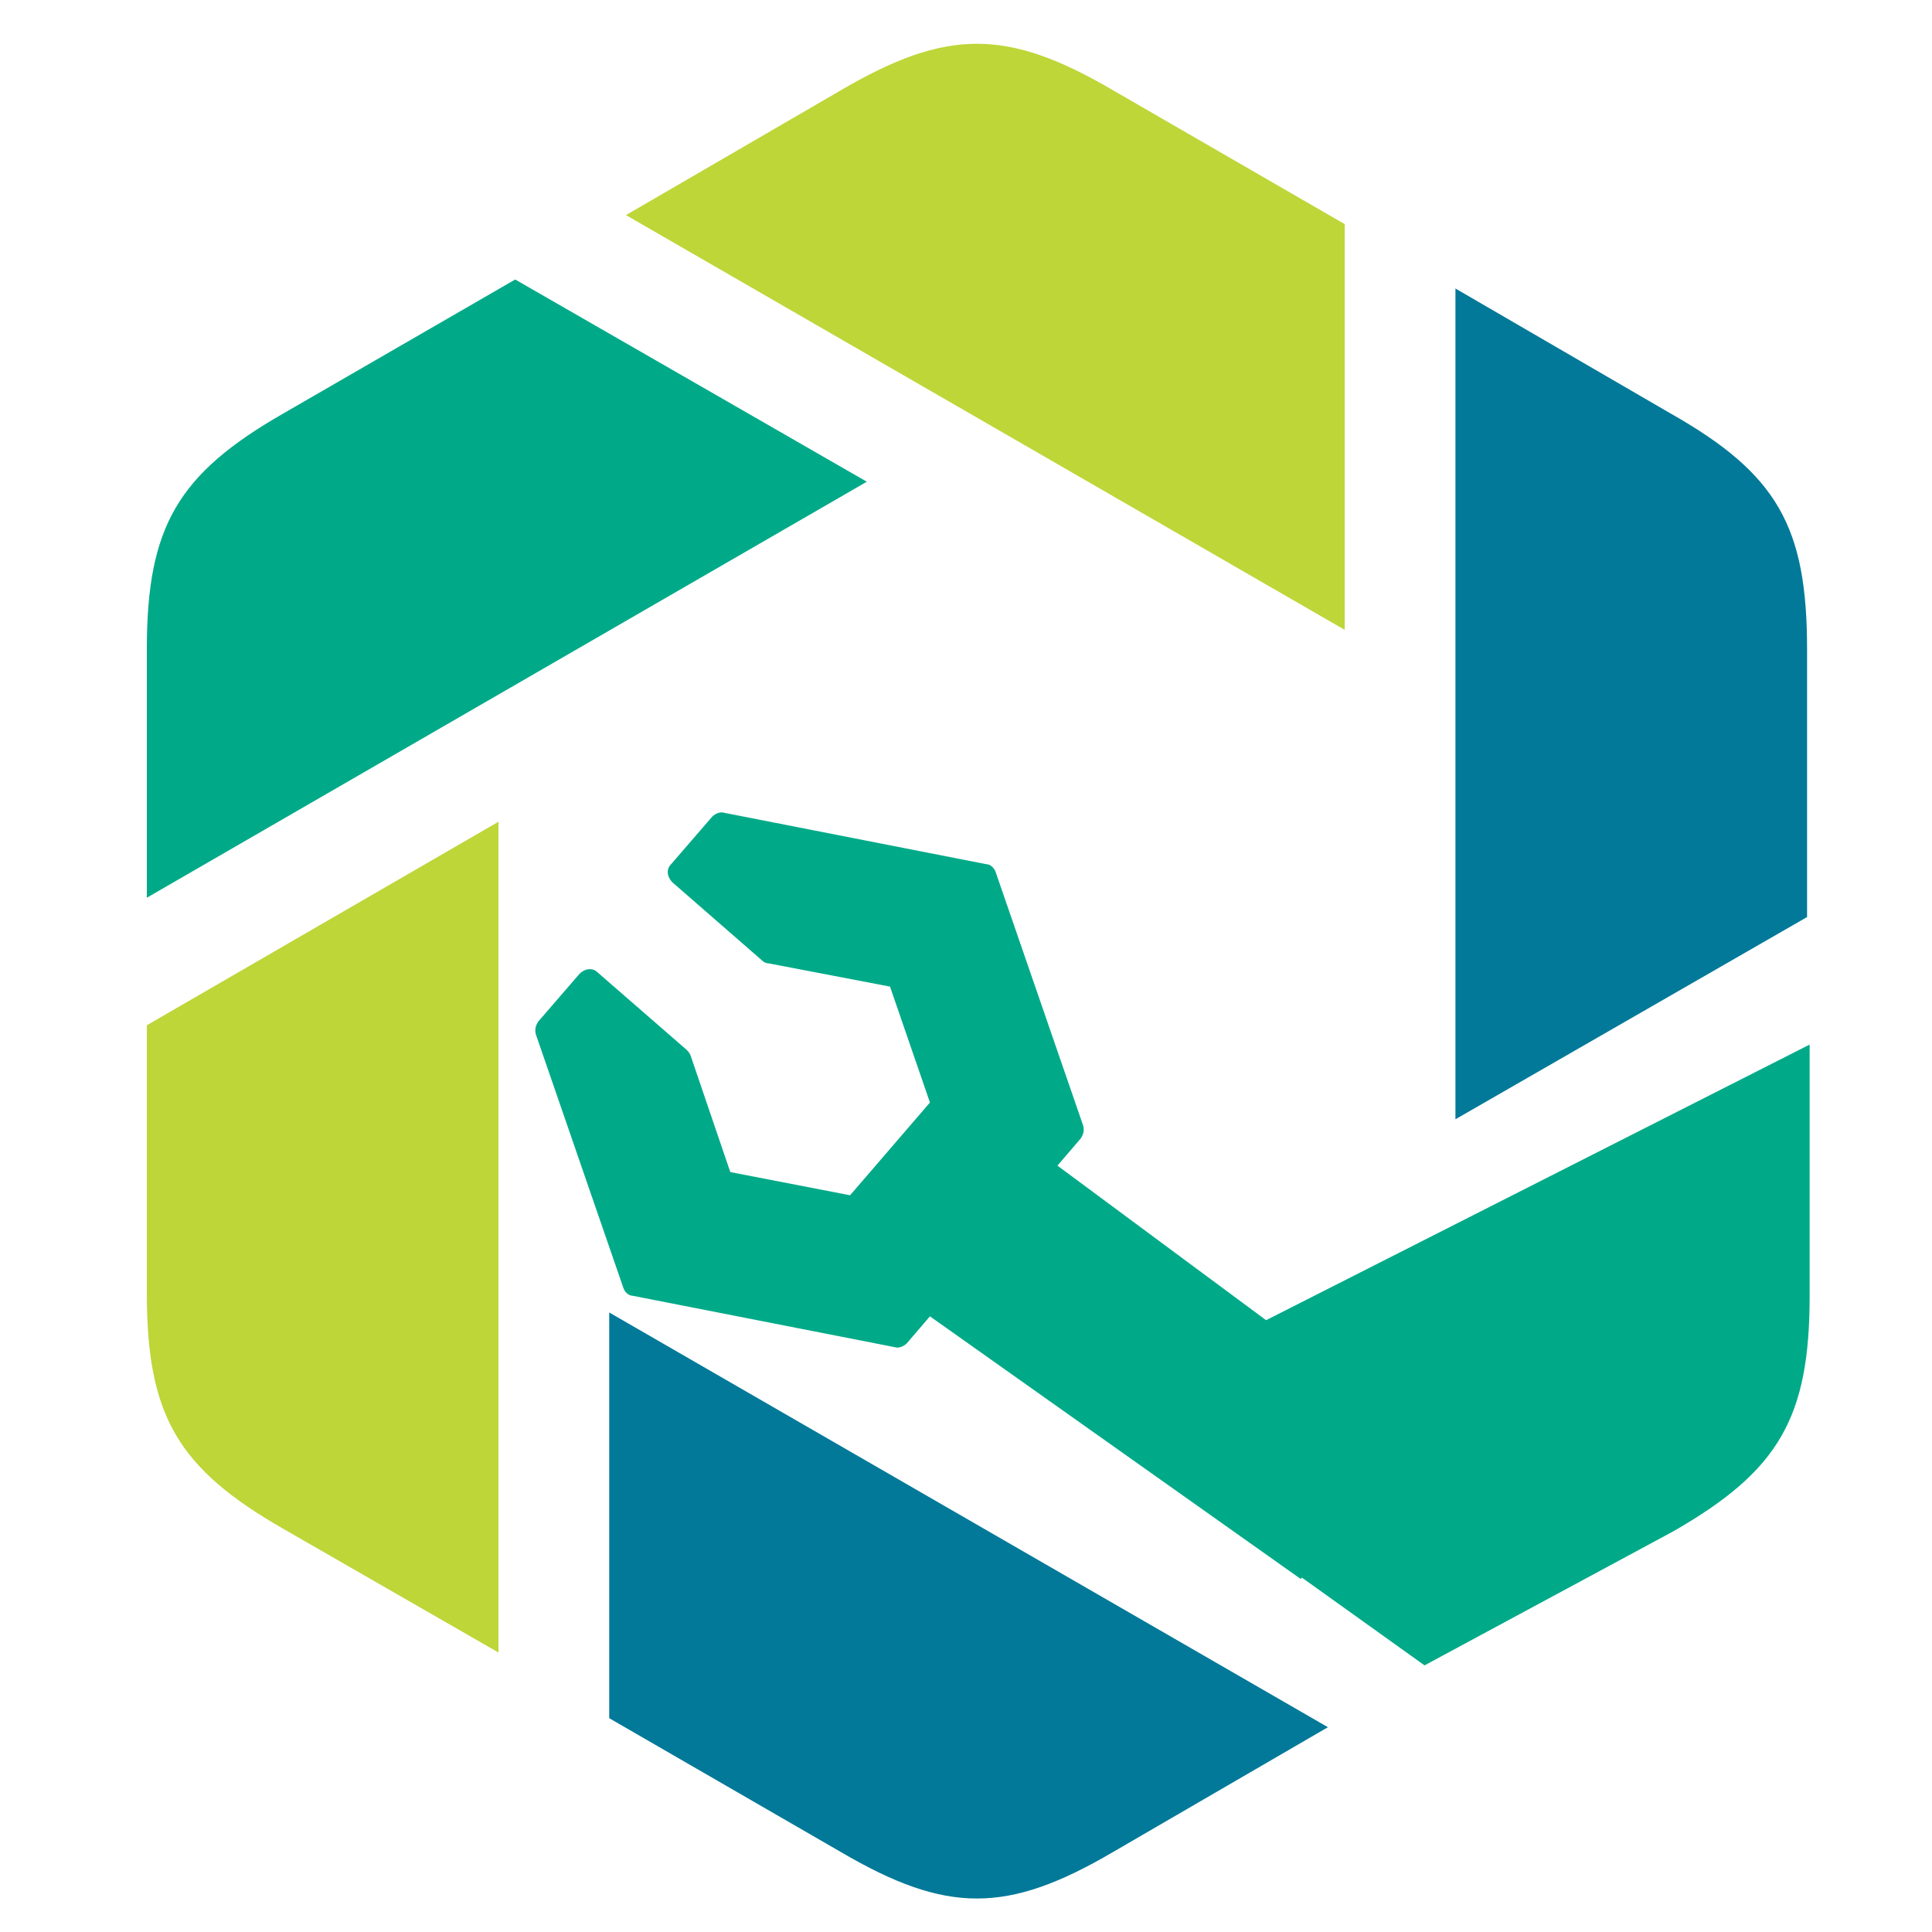 <?xml version="1.0" encoding="utf-8"?>
<!-- Generator: Adobe Illustrator 18.1.0, SVG Export Plug-In . SVG Version: 6.00 Build 0)  -->
<svg version="1.0" id="Layer_1" xmlns="http://www.w3.org/2000/svg" xmlns:xlink="http://www.w3.org/1999/xlink" x="0px" y="0px"
	 viewBox="0 0 150 150" enable-background="new 0 0 150 150" xml:space="preserve">
<path fill="#9DD6C9" d="M96,16.4c0,0,0-0.1,0.1-0.1c-0.2,0.2-0.3,0.3-0.5,0.5C95.8,16.7,95.9,16.6,96,16.4z"/>
<g>
	<path fill-rule="evenodd" clip-rule="evenodd" fill="#027999" d="M140.3,50.4v20.8L113,86.9l0-64.5l16.7,9.7
		C138,36.8,140.3,40.9,140.3,50.4L140.3,50.4z"/>
	<path fill-rule="evenodd" clip-rule="evenodd" fill="#027999" d="M103.1,134.1l-16.7,9.7c-8.2,4.8-12.9,4.8-21.1,0l-18-10.4l0-31.5
		L103.1,134.1L103.1,134.1z"/>
	<path fill-rule="evenodd" clip-rule="evenodd" fill="#BED638" d="M38.7,128.3L22,118.7c-8.2-4.7-10.6-8.8-10.6-18.3V79.6l27.3-15.8
		L38.7,128.3L38.7,128.3z"/>
	<path fill-rule="evenodd" clip-rule="evenodd" fill="#00AA88" d="M11.4,69.7V50.4c0-9.5,2.4-13.6,10.6-18.3l18-10.4l27.3,15.7
		L11.4,69.7L11.4,69.7z"/>
	<path fill-rule="evenodd" clip-rule="evenodd" fill="#BED638" d="M48.6,16.7l16.7-9.7c8.2-4.8,12.9-4.8,21.1,0l18,10.4l0,31.5
		L48.6,16.7L48.6,16.7z"/>
	<path fill="#00AA88" d="M98.3,102.5L82.1,90.5l1.8-2.1c0.2-0.3,0.3-0.6,0.2-1l-6.8-19.7c-0.1-0.3-0.4-0.6-0.7-0.6l-20.4-4
		c-0.3-0.1-0.7,0.1-0.9,0.3l-3.2,3.7c-0.4,0.4-0.3,1,0.1,1.4l7,6.1c0.1,0.1,0.3,0.2,0.5,0.2l9.4,1.8l3.1,9l-6.2,7.2l-9.3-1.8
		l-3.1-9.1c-0.1-0.2-0.2-0.3-0.3-0.4l-6.9-6c-0.4-0.4-1-0.3-1.4,0.1l-3.2,3.7c-0.2,0.3-0.3,0.6-0.2,1l6.8,19.7
		c0.1,0.3,0.4,0.6,0.7,0.6l20.4,4c0.3,0.1,0.7-0.1,0.9-0.3l1.8-2.1l28.8,20.4c0,0,0-0.1,0.1-0.1l9.5,6.8l19.3-10.4
		c8.2-4.7,10.6-8.8,10.6-18.3V81.1L98.3,102.5z"/>
</g>
</svg>
